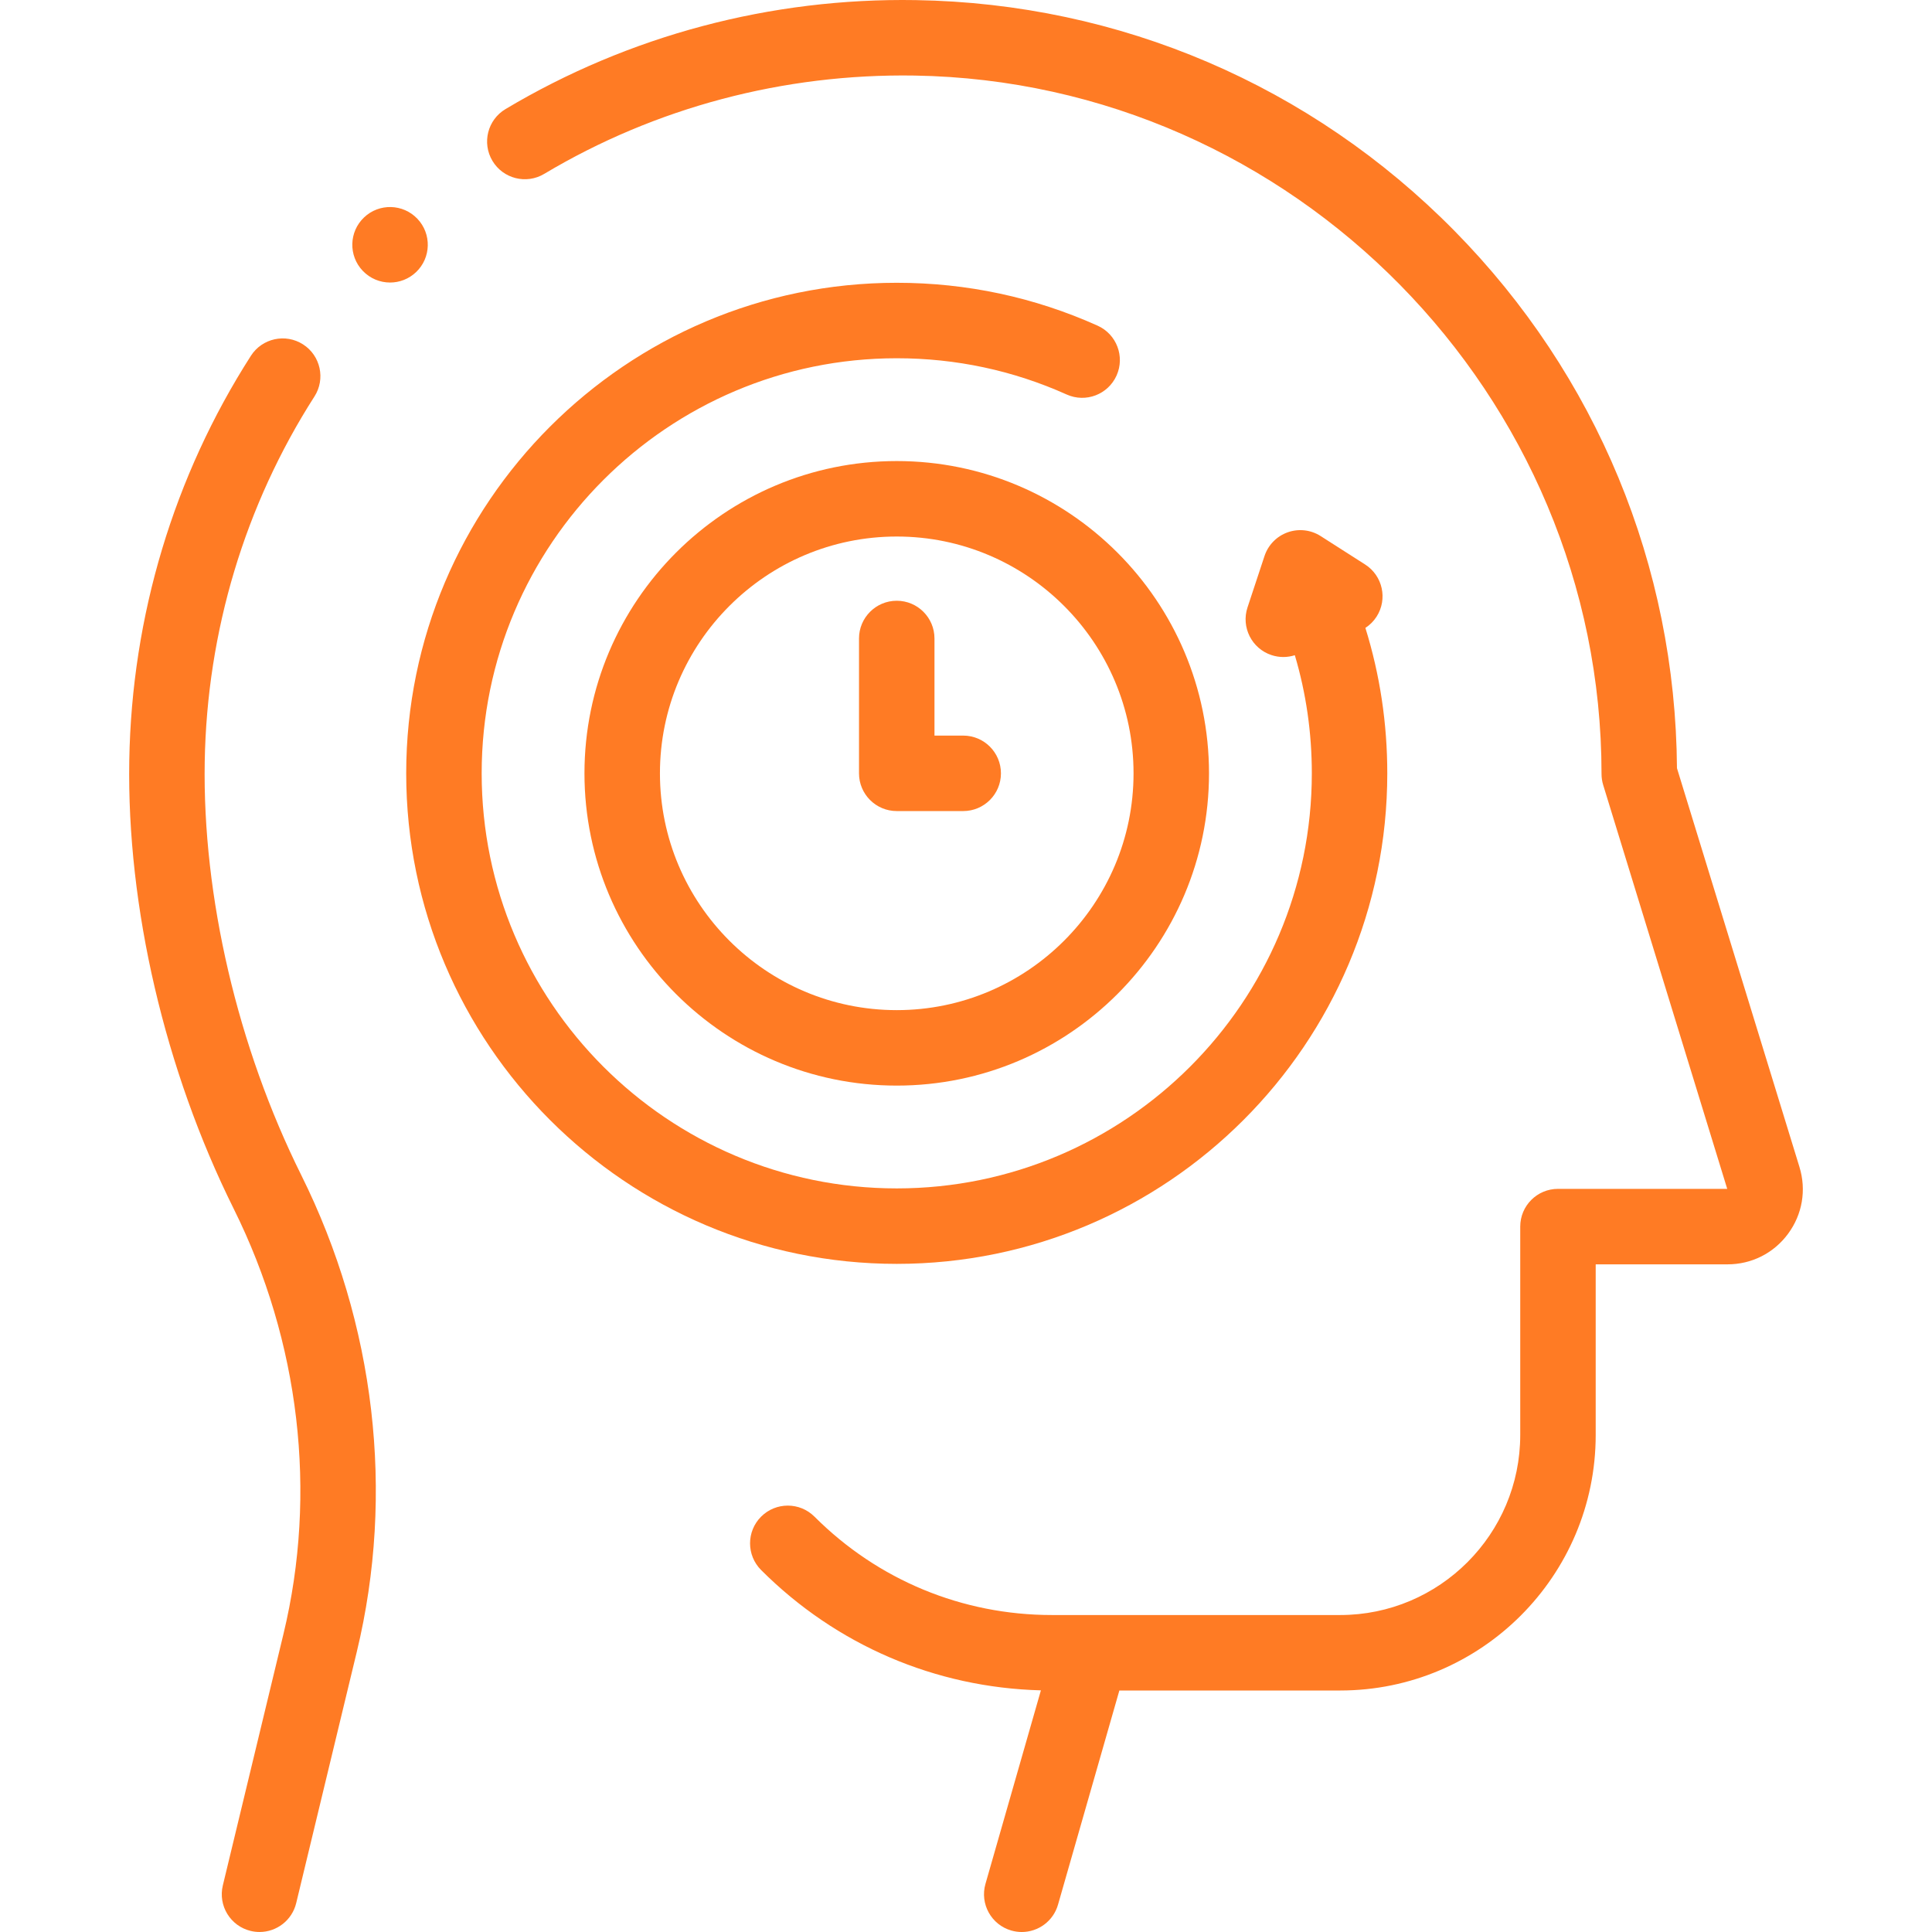 <svg xmlns="http://www.w3.org/2000/svg" version="1.1" xmlns:xlink="http://www.w3.org/1999/xlink" xmlns:svgjs="http://svgjs.com/svgjs" width="512" height="512" x="0" y="0" viewBox="0 0 512.004 512.004" style="enable-background:new 0 0 512 512" xml:space="preserve" class=""><g><g xmlns="http://www.w3.org/2000/svg" id="XMLID_1997_"><g id="XMLID_2274_"><g id="XMLID_263_"><path id="XMLID_264_" d="m476.88 309.271-32.46-105.689c-.387-53.632-21.292-104.147-58.962-142.396-37.984-38.565-88.683-60.284-142.757-61.157-38.444-.638-76.05 9.368-108.741 28.886-4.742 2.831-6.291 8.97-3.459 13.712s8.971 6.291 13.712 3.459c29.495-17.61 63.455-26.615 98.165-26.061 100.381 1.622 182.047 84.645 182.047 185.075 0 .995.148 1.985.441 2.936l32.871 107.028h-44.854c-5.523 0-10 4.478-10 10v55.217c0 26.313-21.407 47.721-47.72 47.721h-76.375c-23.776 0-46.128-9.259-62.94-26.071-3.905-3.904-10.237-3.904-14.143 0-3.905 3.905-3.905 10.237 0 14.143 19.897 19.897 46.131 31.153 74.149 31.888l-14.692 51.287c-1.521 5.31 1.55 10.847 6.859 12.367.92.264 1.847.39 2.759.39 4.349 0 8.351-2.86 9.608-7.249l16.258-56.754h58.516c37.341 0 67.72-30.379 67.72-67.721v-45.217h34.938c6.392 0 12.237-2.948 16.036-8.089 3.799-5.143 4.901-11.595 3.024-17.705z" fill="#ff7b24" data-original="#000000" style="" class=""></path><path id="XMLID_275_" d="m54.255 201.876c.587-34.547 10.642-68.02 29.076-96.799 2.979-4.65 1.624-10.835-3.026-13.814-4.65-2.978-10.835-1.625-13.814 3.026-20.437 31.904-31.583 68.989-32.232 107.247-.66 38.791 9.422 82.081 27.661 118.771 17.534 35.274 22.221 75.311 13.197 112.735l-16.063 66.615c-1.295 5.368 2.008 10.771 7.377 12.065.788.189 1.576.28 2.353.28 4.513 0 8.608-3.077 9.713-7.658l16.063-66.615c10.124-41.985 4.893-86.849-14.73-126.325-16.86-33.914-26.182-73.836-25.575-109.528z" fill="#ff7b24" data-original="#000000" style="" class=""></path><path id="XMLID_276_" d="m110.607 57.971c-3.809-4-10.139-4.154-14.138-.345-4 3.809-4.154 10.139-.345 14.138l.01.01c1.964 2.063 4.597 3.101 7.235 3.101 2.478 0 4.96-.917 6.897-2.761 4.001-3.809 4.151-10.144.341-14.143z" fill="#ff7b24" data-original="#000000" style="" class=""></path><path id="XMLID_277_" d="m367.647 204.942c0-13.268-1.953-26.163-5.802-38.543 1.157-.752 2.181-1.75 2.973-2.989 2.974-4.654 1.612-10.837-3.042-13.812l-11.789-7.533c-2.601-1.662-5.824-2.029-8.733-.996-2.909 1.034-5.177 3.353-6.146 6.284l-4.503 13.622c-1.733 5.244 1.112 10.9 6.355 12.634 1.042.344 2.1.508 3.141.508 1.044 0 2.07-.165 3.044-.478 2.99 10.07 4.503 20.54 4.503 31.303 0 60.654-49.346 110-110 110s-110-49.346-110-110 49.346-110 110-110c15.693 0 30.844 3.232 45.032 9.608 5.038 2.263 10.957.015 13.22-5.023s.015-10.957-5.023-13.22c-16.782-7.541-34.691-11.365-53.229-11.365-71.682 0-130 58.318-130 130s58.318 130 130 130 129.999-58.318 129.999-130z" fill="#ff7b24" data-original="#000000" style="" class=""></path><path id="XMLID_1203_" d="m154.891 204.942c0 45.632 37.125 82.756 82.756 82.756s82.756-37.125 82.756-82.756-37.125-82.756-82.756-82.756-82.756 37.124-82.756 82.756zm145.513 0c0 34.604-28.152 62.756-62.756 62.756s-62.756-28.152-62.756-62.756 28.152-62.756 62.756-62.756 62.756 28.152 62.756 62.756z" fill="#ff7b24" data-original="#000000" style="" class=""></path><path id="XMLID_1204_" d="m227.648 169.207v35.735c0 5.523 4.477 10 10 10h17.614c5.523 0 10-4.477 10-10s-4.477-10-10-10h-7.614v-25.735c0-5.523-4.477-10-10-10s-10 4.477-10 10z" fill="#ff7b24" data-original="#000000" style="" class=""></path></g></g></g></g></svg>